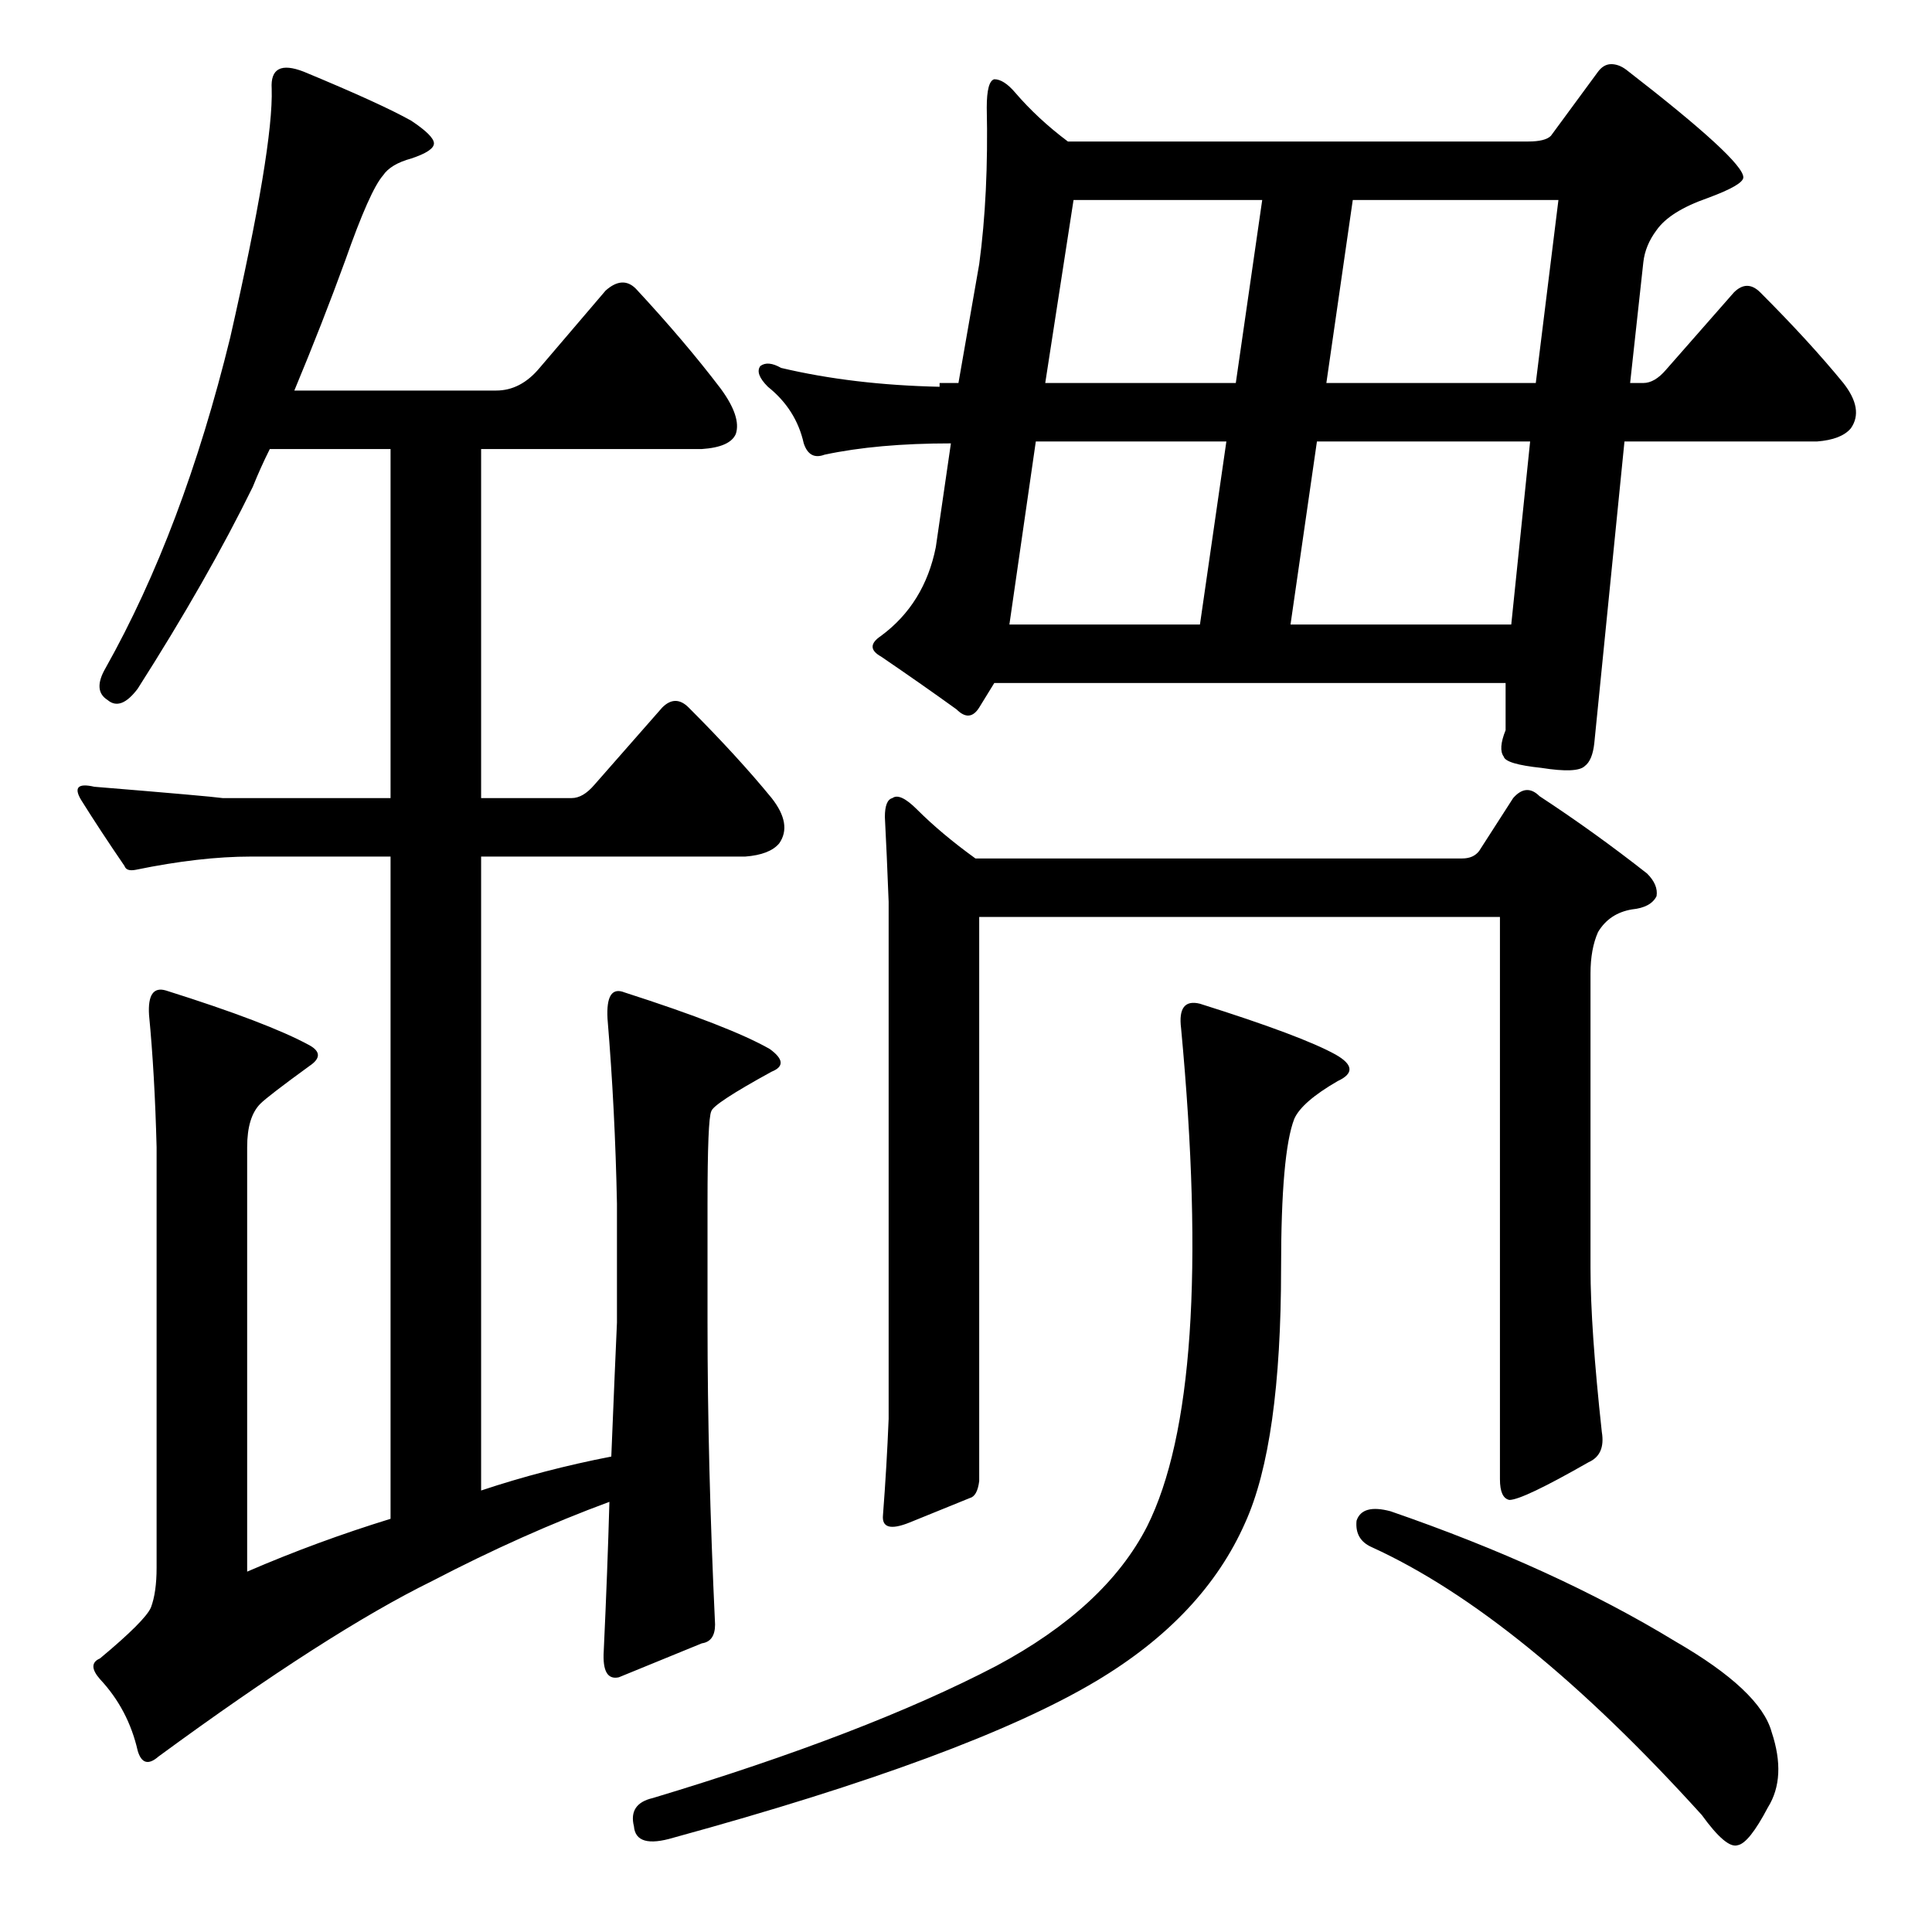 <?xml version="1.0" standalone="no"?>
<!DOCTYPE svg PUBLIC "-//W3C//DTD SVG 1.1//EN" "http://www.w3.org/Graphics/SVG/1.1/DTD/svg11.dtd" >
<svg xmlns="http://www.w3.org/2000/svg" xmlns:xlink="http://www.w3.org/1999/xlink" version="1.1" viewBox="0 -205 1024 1024">
  <g transform="matrix(1 0 0 -1 0 819)">
   <path fill="currentColor"
d="M131 191q37 16 76 28v351h-74q-27 0 -61 -7q-5 -1 -6 2q-13 19 -23 35q-6 10 7 7q61 -5 68 -6h89v185h-64q-5 -10 -9 -20q-24 -49 -61 -107q-9 -12 -16 -6q-8 5 -1 17q41 73 66 175q23 101 22 132q-1 16 17 9q41 -17 57 -26q12 -8 12 -12t-12 -8q-11 -3 -15 -9
q-7 -8 -20 -45q-12 -33 -27 -69h107q13 0 23 12l35 41q9 8 16 1q26 -28 45 -53q11 -15 8 -24q-3 -7 -18 -8h-117v-185h48q6 0 12 7l36 41q7 7 14 0q26 -26 44 -48q11 -14 4 -24q-5 -6 -18 -7h-140v-336q33 11 69 18q2 49 3 71v63q-1 50 -5 98q-1 18 9 14q56 -18 77 -30
q11 -8 1 -12q-31 -17 -32 -21q-2 -4 -2 -49v-63q0 -75 4 -160q0 -9 -7 -10l-44 -18q-9 -2 -8 14q2 43 3 79q-46 -17 -94 -42q-55 -27 -145 -93q-8 -7 -11 3q-5 22 -20 38q-7 8 0 11q24 20 27 27q3 8 3 21v223q-1 39 -4 70q-1 16 9 13q54 -17 76 -29q9 -5 0 -11
q-22 -16 -26 -20q-7 -7 -7 -23v-225zM784 573l18 28q7 8 14 1q29 -19 57 -41q6 -6 5 -12q-3 -6 -13 -7q-12 -2 -18 -12q-4 -9 -4 -22v-156q0 -32 6 -87q2 -12 -7 -16q-35 -20 -42 -20q-5 1 -5 11v298h-276v-299q-1 -8 -5 -9q-10 -4 -32 -13q-15 -6 -14 4q2 26 3 51v274
q-1 26 -2 45q0 9 4 10q4 3 13 -6q13 -13 31 -26h258q6 0 9 4zM719 218q3 9 18 5q87 -30 151 -69q45 -26 51 -48q8 -24 -2 -40q-10 -19 -16 -20q-6 -2 -19 16q-96 106 -175 142q-9 4 -8 14zM636 492q54 -17 72 -27q14 -8 1 -14q-19 -11 -23 -20q-7 -18 -7 -79q0 -93 -19 -135
q-22 -50 -79 -84q-67 -40 -224 -83q-20 -6 -21 6q-3 12 10 15q113 34 182 70q58 31 80 74q36 72 18 264q-2 16 10 13zM883 828l36 41q7 7 14 0q26 -26 44 -48q11 -14 4 -24q-5 -6 -18 -7h-102l-16 -160q-1 -9 -5 -12q-4 -4 -23 -1q-19 2 -20 6q-3 4 1 14v25h-271l-8 -13
q-5 -8 -12 -1q-18 13 -40 28q-9 5 0 11q23 17 29 47l8 55q-39 0 -67 -6q-8 -3 -11 6q-4 18 -19 30q-7 7 -4 11q4 3 11 -1q38 -9 84 -10v2h10l11 63q5 37 4 83q0 14 4 15q5 0 11 -7q12 -14 28 -26h244q9 0 12 3l25 34q3 4 7 4t8 -3q62 -48 62 -57q0 -4 -19 -11
q-20 -7 -27 -17q-6 -8 -7 -17l-7 -64h7q6 0 12 7zM650 790h-101l-14 -97h101zM684 693h117l10 97h-113zM669 918h-100l-15 -97h101zM703 821h111l12 97h-109z" />
  </g>

</svg>
